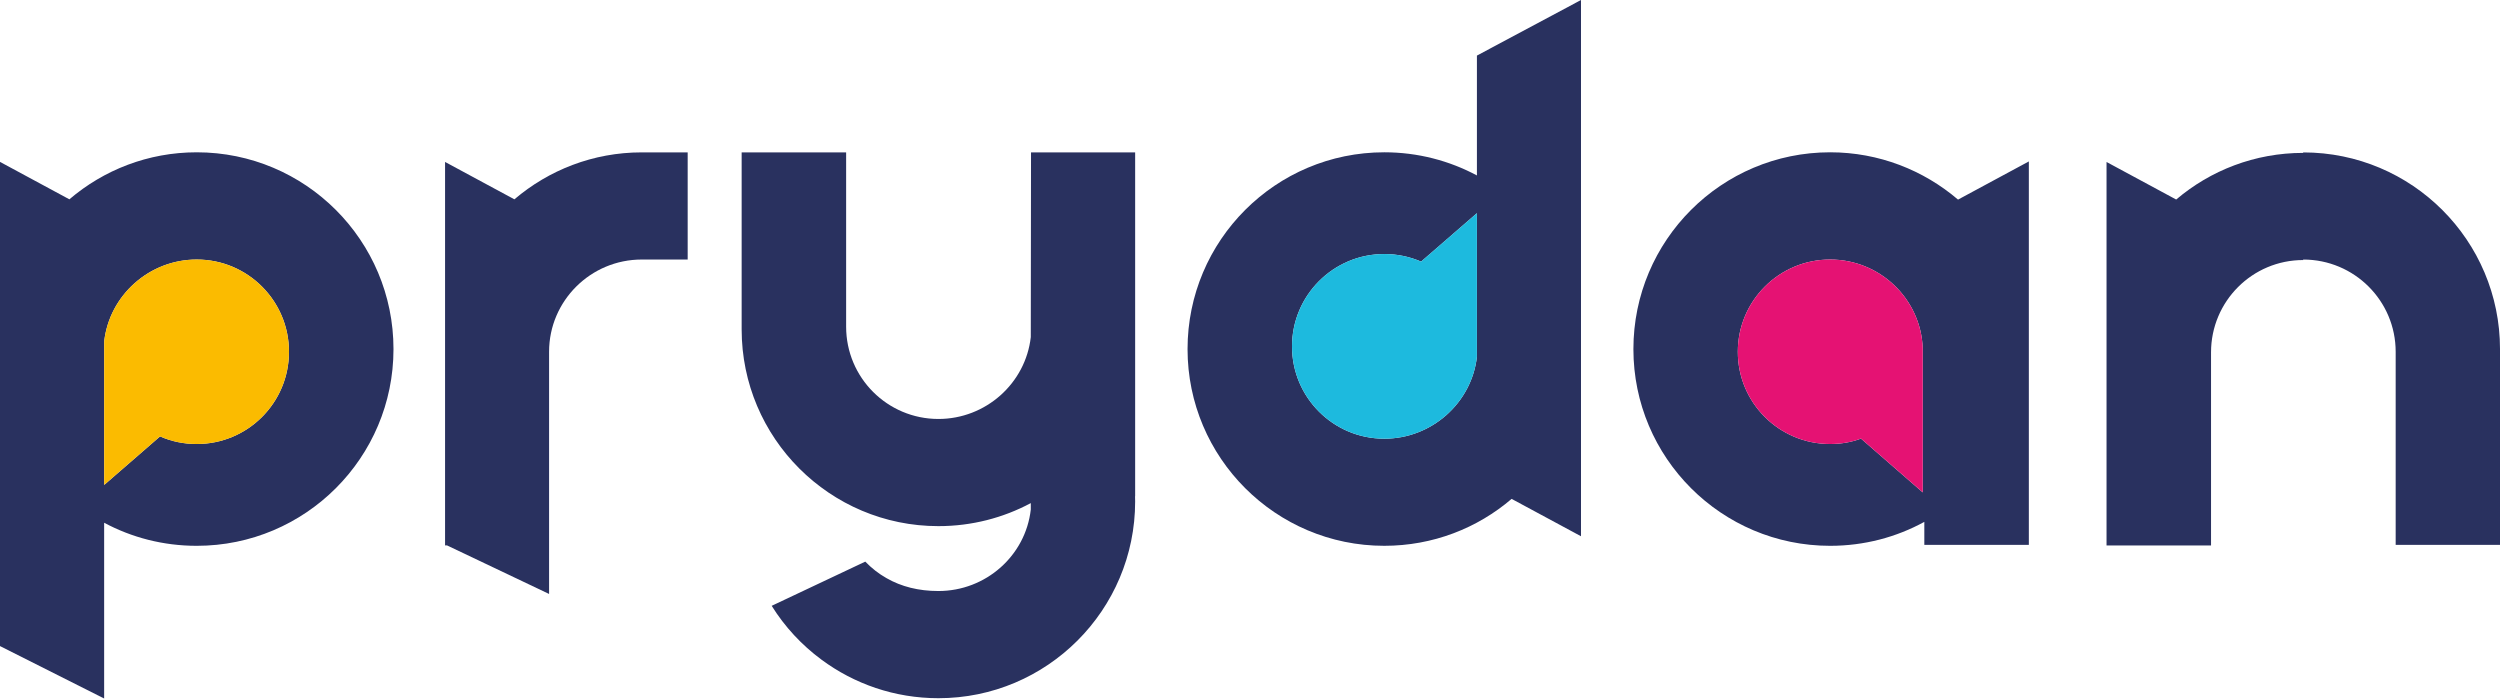 <?xml version="1.0" encoding="UTF-8"?>
<!DOCTYPE svg PUBLIC "-//W3C//DTD SVG 1.1//EN" "http://www.w3.org/Graphics/SVG/1.1/DTD/svg11.dtd">
<!-- Creator: CorelDRAW 2020 (64-Bit) -->
<svg xmlns="http://www.w3.org/2000/svg" xml:space="preserve" width="149.258mm" height="41.703mm" version="1.1" style="shape-rendering:geometricPrecision; text-rendering:geometricPrecision; image-rendering:optimizeQuality; fill-rule:evenodd; clip-rule:evenodd"
viewBox="0 0 13839.27 3866.68"
 xmlns:xlink="http://www.w3.org/1999/xlink"
 xmlns:xodm="http://www.corel.com/coreldraw/odm/2003">
 <defs>
  <style type="text/css">
   <![CDATA[
    .fil2 {fill:#FBBB00;fill-rule:nonzero}
    .fil1 {fill:#E51273;fill-rule:nonzero}
    .fil3 {fill:#1DBADE;fill-rule:nonzero}
    .fil0 {fill:#29315F;fill-rule:nonzero}
   ]]>
  </style>
 </defs>
 <g id="__x0023_Layer_x0020_1">
  <g id="_1615391846192">
   <path class="fil0" d="M8175.78 1975.22c-28.84,254.54 -249.99,453.32 -512.85,453.32 -282.09,0 -510.8,-228.47 -510.8,-510.89 0,-282.24 228.71,-511.39 510.8,-511.39 72.5,0 141.57,14.84 203.58,42.02l309.28 -268.09 0 795.03zm0 -1667.5l0 663.48c-152.55,-81.49 -327.03,-128.16 -512.85,-128.16 -601.12,0 -1089.03,487.71 -1089.03,1089.44 0,601.06 487.9,1088.93 1089.03,1088.93 269.28,0 515.51,-97.62 704.95,-259.76l384.06 206.92 0 -2968.59 -576.15 307.73z"/>
   <path class="fil0" d="M10643.77 2725.71l-341.97 -297.75c-53.62,20.16 -111.11,29.94 -170.64,29.94 -282.24,0 -511.22,-228.3 -511.22,-510.38 0,-282.17 228.98,-510.88 511.22,-510.88 275.31,0 503.08,218.43 512.61,491.84l0 797.23zm195.32 -1620.73c-190.6,-162.93 -438.46,-261.93 -707.94,-261.93 -601.47,0 -1089.1,487.74 -1089.1,1089.47 0,601.03 487.63,1088.93 1089.1,1088.93 189.08,0 366.68,-47.88 521.35,-132.56l0 127.41 578.58 0 0 -2122.72 -391.99 211.4z"/>
   <path class="fil1" d="M10643.77 1928.48l0 797.23 -341.97 -297.75c-53.62,20.16 -111.11,29.94 -170.64,29.94 -282.24,0 -511.22,-228.3 -511.22,-510.38 0,-282.17 228.98,-510.88 511.22,-510.88 275.31,0 503.08,218.43 512.61,491.84z"/>
   <path class="fil0" d="M6283.85 2747.67l-0.58 0c0.58,9.26 0.58,18.6 0.58,28.04 0,601.23 -487.88,1089.3 -1089.01,1089.3 -242.62,0 -466.52,-79.28 -647.55,-213.54 -109.39,-80.73 -203.16,-181.87 -275.48,-297.85l518.1 -244.69c35.5,36.72 74.37,67.09 117.26,91.29 82.44,47.35 178.28,71.45 287.66,71.45 262.59,0 482.58,-195.67 511.3,-450.99l0 -35.7c-152.18,81.34 -326.43,127.5 -511.3,127.5 -601.3,0 -1089.28,-487.9 -1089.28,-1089.1l0 -979.91 578.4 0 0 965.05c0,282.34 228.61,510.71 510.88,510.71 262.59,0 482.58,-197.73 511.3,-453.15l0 2 1.29 -1024.61 576.42 0 0 1904.21z"/>
   <path class="fil0" d="M1088.93 2457.91c-72.13,0 -140.52,-14.49 -202.96,-42.12l-309.18 268.53 0 -794.75c29.09,-254.71 249.46,-452.91 512.15,-452.91 282.27,0 510.88,228.65 510.88,510.81 0,282.07 -228.61,510.44 -510.88,510.44zm0 -1614.82c-269.45,0 -515.16,98.23 -704.92,260.28l-384.01 -207.19 0 2680.26 576.52 290.24 0 -972.96c152.7,81.76 326.94,127.75 512.42,127.75 601.57,0 1089.3,-487.88 1089.3,-1088.93 0,-601.81 -487.73,-1089.45 -1089.3,-1089.45z"/>
   <path class="fil2" d="M1599.84 1947.5c0,282.06 -228.64,510.44 -510.88,510.44 -72.15,0 -140.55,-14.49 -202.99,-42.2l-309.18 268.5 0 -794.75c29.09,-254.61 249.48,-452.88 512.18,-452.88 282.24,0 510.88,228.71 510.88,510.89z"/>
   <path class="fil3" d="M8175.78 1180.19l0 795.03c-28.84,254.54 -249.99,453.29 -512.85,453.29 -282.09,0 -510.8,-228.44 -510.8,-510.86 0,-282.26 228.71,-511.42 510.8,-511.42 72.5,0 141.57,14.86 203.58,42.05l309.28 -268.09z"/>
   <path class="fil0" d="M3552.23 843.48c-269.04,0 -514.83,98.32 -704.78,259.94l-383.72 -207 0 2117.56 0 5.13 10.72 0 565.09 268.87 0 -1338.05 0 -2.68c0,-282.24 230.61,-510.61 512.69,-510.61l254.54 0 0 -593.16 -254.54 0z"/>
   <path class="fil0" d="M13839.27 1932.71l0 1083.34 -577.54 0 0 -1068.61c0,-281.97 -228.71,-510.68 -511.73,-510.68l0 2.74c-282,0 -510.37,228.72 -510.37,510.86l0 1068.97 -578.49 0 0 -2122.72 385.55 207.95c189.44,-161.04 435.23,-258.24 703.31,-258.24l0 -2.65c602.15,0 1089.28,487.98 1089.28,1089.04z"/>
  </g>
 </g>
</svg>
